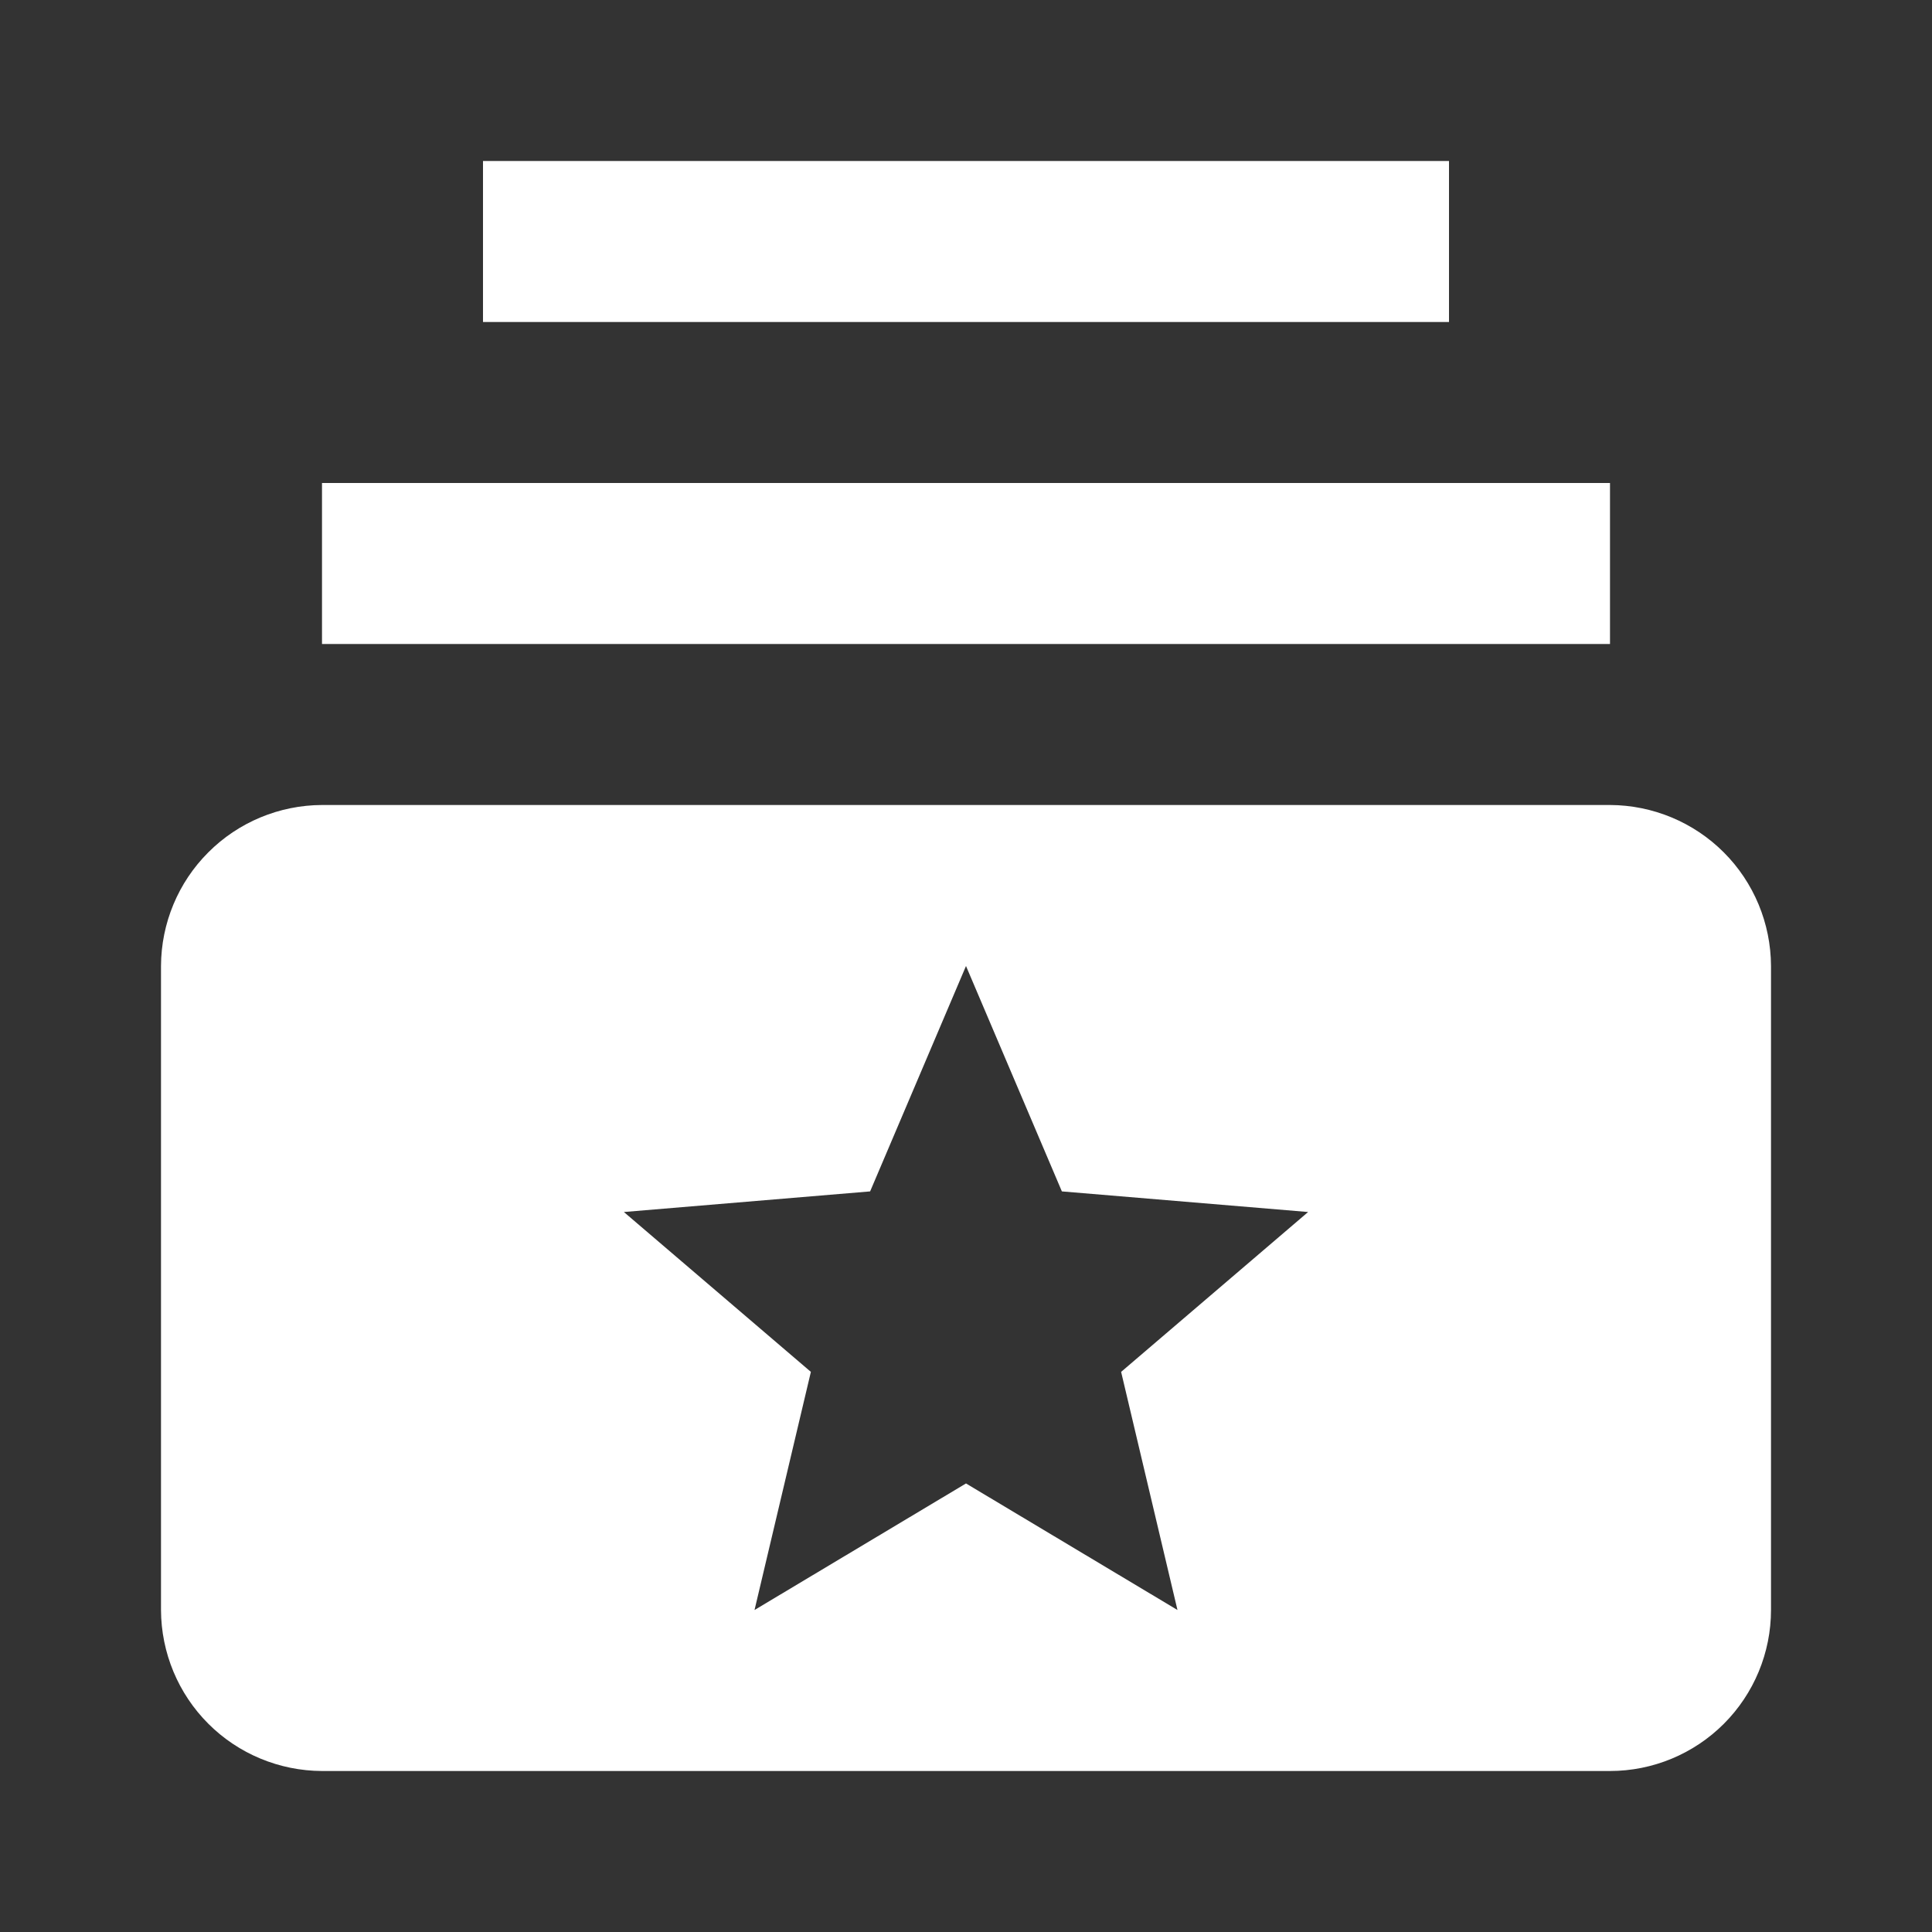 <svg width="24" height="24" viewBox="0 0 24 24" fill="none" xmlns="http://www.w3.org/2000/svg">
<rect x="0" y="0" width="24" height="24" fill="#333333" stroke="none"/>
<path d="M20 8H4V6H20V8ZM18 2H6V4H18V2ZM22 12V20C22 20.53 21.789 21.039 21.414 21.414C21.039 21.789 20.53 22 20 22H4C3.47 21.998 2.962 21.787 2.588 21.413C2.213 21.038 2.002 20.53 2 20V12C2.002 11.47 2.213 10.962 2.588 10.588C2.962 10.213 3.47 10.002 4 10H20C20.53 10.002 21.038 10.213 21.413 10.588C21.787 10.962 21.998 11.47 22 12ZM13.927 17.042L16.25 15.056L13.191 14.8L12 12L10.809 14.8L7.75 15.056L10.073 17.042L9.373 20L12 18.428L14.627 20L13.927 17.042Z" fill="white"/>
</svg>
